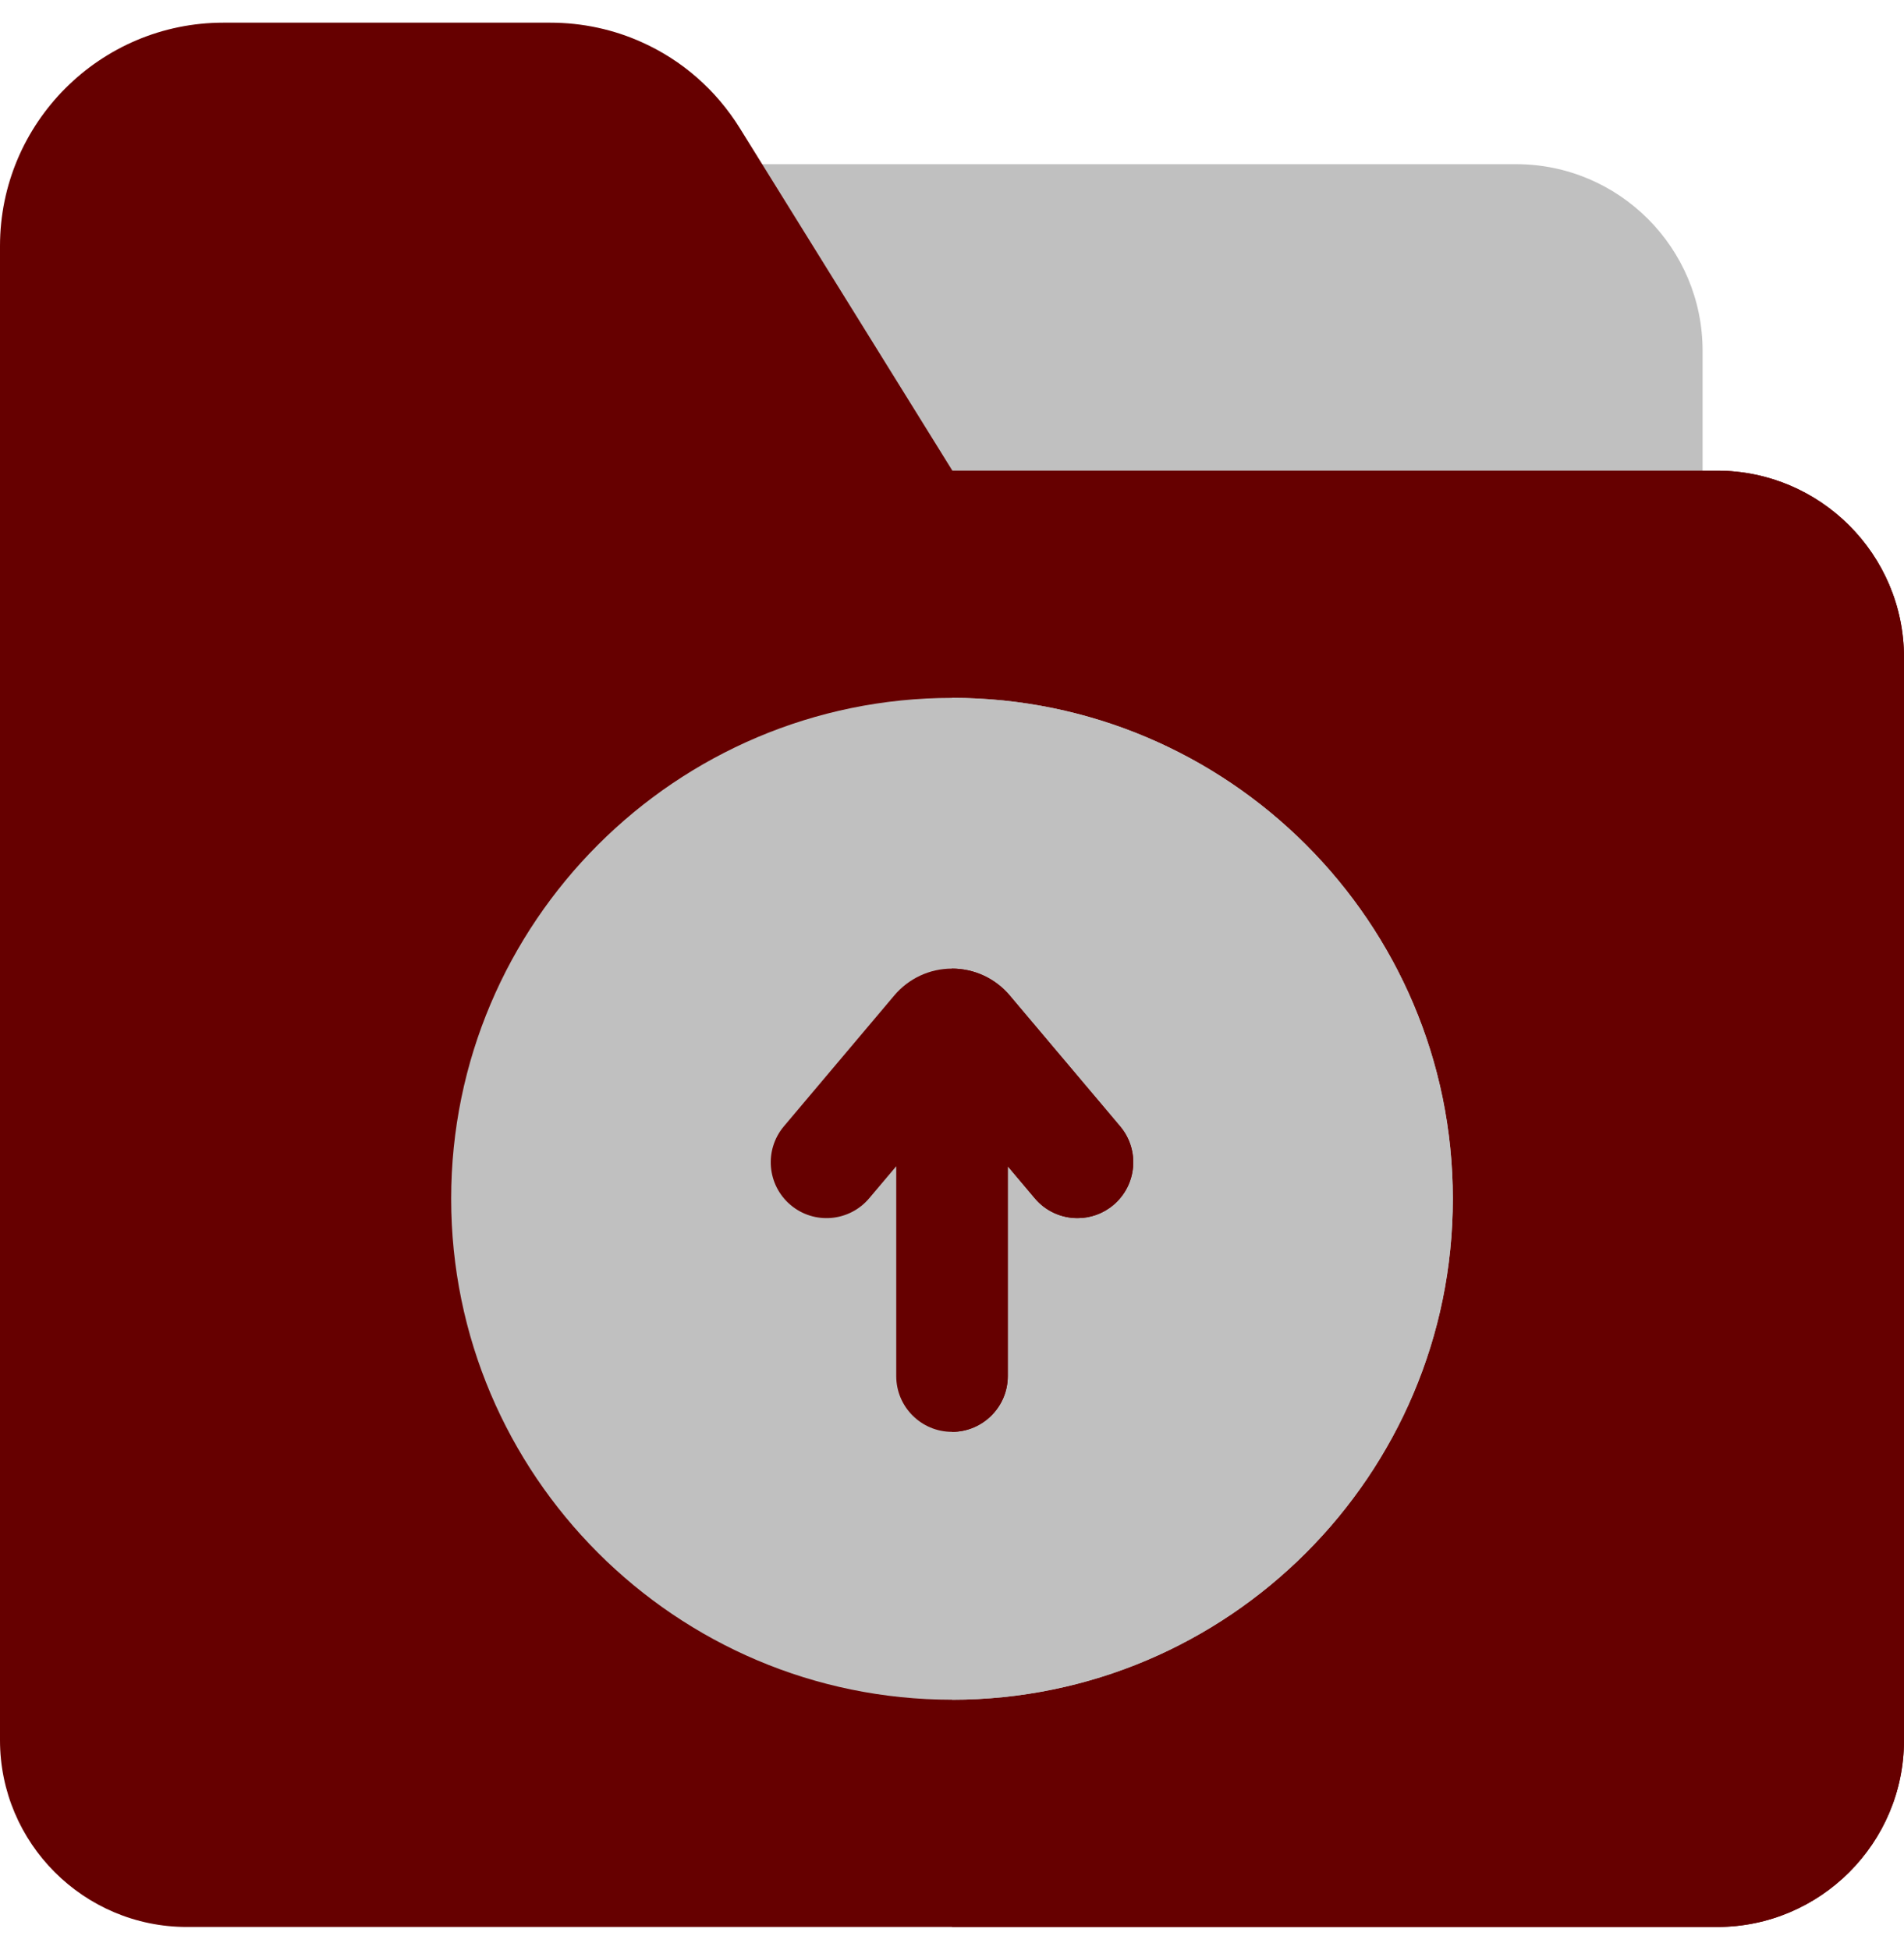 <svg width="42" height="43" viewBox="0 0 42 43" fill="none" xmlns="http://www.w3.org/2000/svg">
<g clip-path="url(#clip0_6873_16149)">
<path d="M33.442 3.621H14.174V11.611H37.557V7.735C37.557 5.466 35.711 3.621 33.442 3.621Z" fill="#C0C0C0"/>
<path d="M22.535 12.84H0V5.426C0 2.71 2.211 0.5 4.928 0.5H12.134C12.85 0.5 13.54 0.651 14.166 0.935C15.042 1.329 15.794 1.979 16.321 2.829L22.535 12.84Z" fill="#660000"/>
<path d="M42 14.5V38.382C42 40.653 40.151 42.5 37.879 42.5H4.121C1.849 42.5 0 40.653 0 38.382V10.381H37.879C40.151 10.381 42 12.229 42 14.5Z" fill="#660000"/>
<path d="M42 14.5V38.382C42 40.653 40.151 42.5 37.879 42.5H21V10.381H37.879C40.151 10.381 42 12.229 42 14.5Z" fill="#660000"/>
<path d="M32.048 26.439C32.048 32.532 27.092 37.488 21 37.488C14.908 37.488 9.952 32.532 9.952 26.439C9.952 20.348 14.908 15.392 21 15.392C27.092 15.392 32.048 20.348 32.048 26.439Z" fill="#C0C0C0"/>
<path d="M32.048 26.439C32.048 32.532 27.092 37.488 21 37.488V15.392C27.092 15.392 32.048 20.348 32.048 26.439Z" fill="#C0C0C0"/>
<path d="M24.561 26.576C24.331 26.771 24.049 26.866 23.769 26.866C23.419 26.866 23.07 26.718 22.827 26.429L22.231 25.722V30.35C22.231 31.029 21.68 31.58 21 31.58C20.321 31.58 19.77 31.029 19.77 30.35V25.722L19.173 26.429C18.734 26.948 17.959 27.015 17.439 26.576C16.92 26.138 16.854 25.362 17.291 24.842L19.727 21.955C20.045 21.579 20.508 21.363 21 21.363C21.492 21.363 21.956 21.579 22.273 21.955L24.709 24.842C25.147 25.362 25.08 26.138 24.561 26.576Z" fill="#660000"/>
<path d="M24.561 26.576C24.331 26.771 24.048 26.866 23.769 26.866C23.418 26.866 23.07 26.718 22.827 26.429L22.23 25.722V30.35C22.23 31.029 21.679 31.58 21 31.58V21.363C21.492 21.363 21.956 21.579 22.273 21.955L24.709 24.842C25.147 25.362 25.08 26.138 24.561 26.576Z" fill="#660000"/>
</g>
<defs>
<clipPath id="clip0_6873_16149">
<rect width="42" height="42" fill="white" transform="translate(0 0.5)"/>
</clipPath>
</defs>
</svg>
